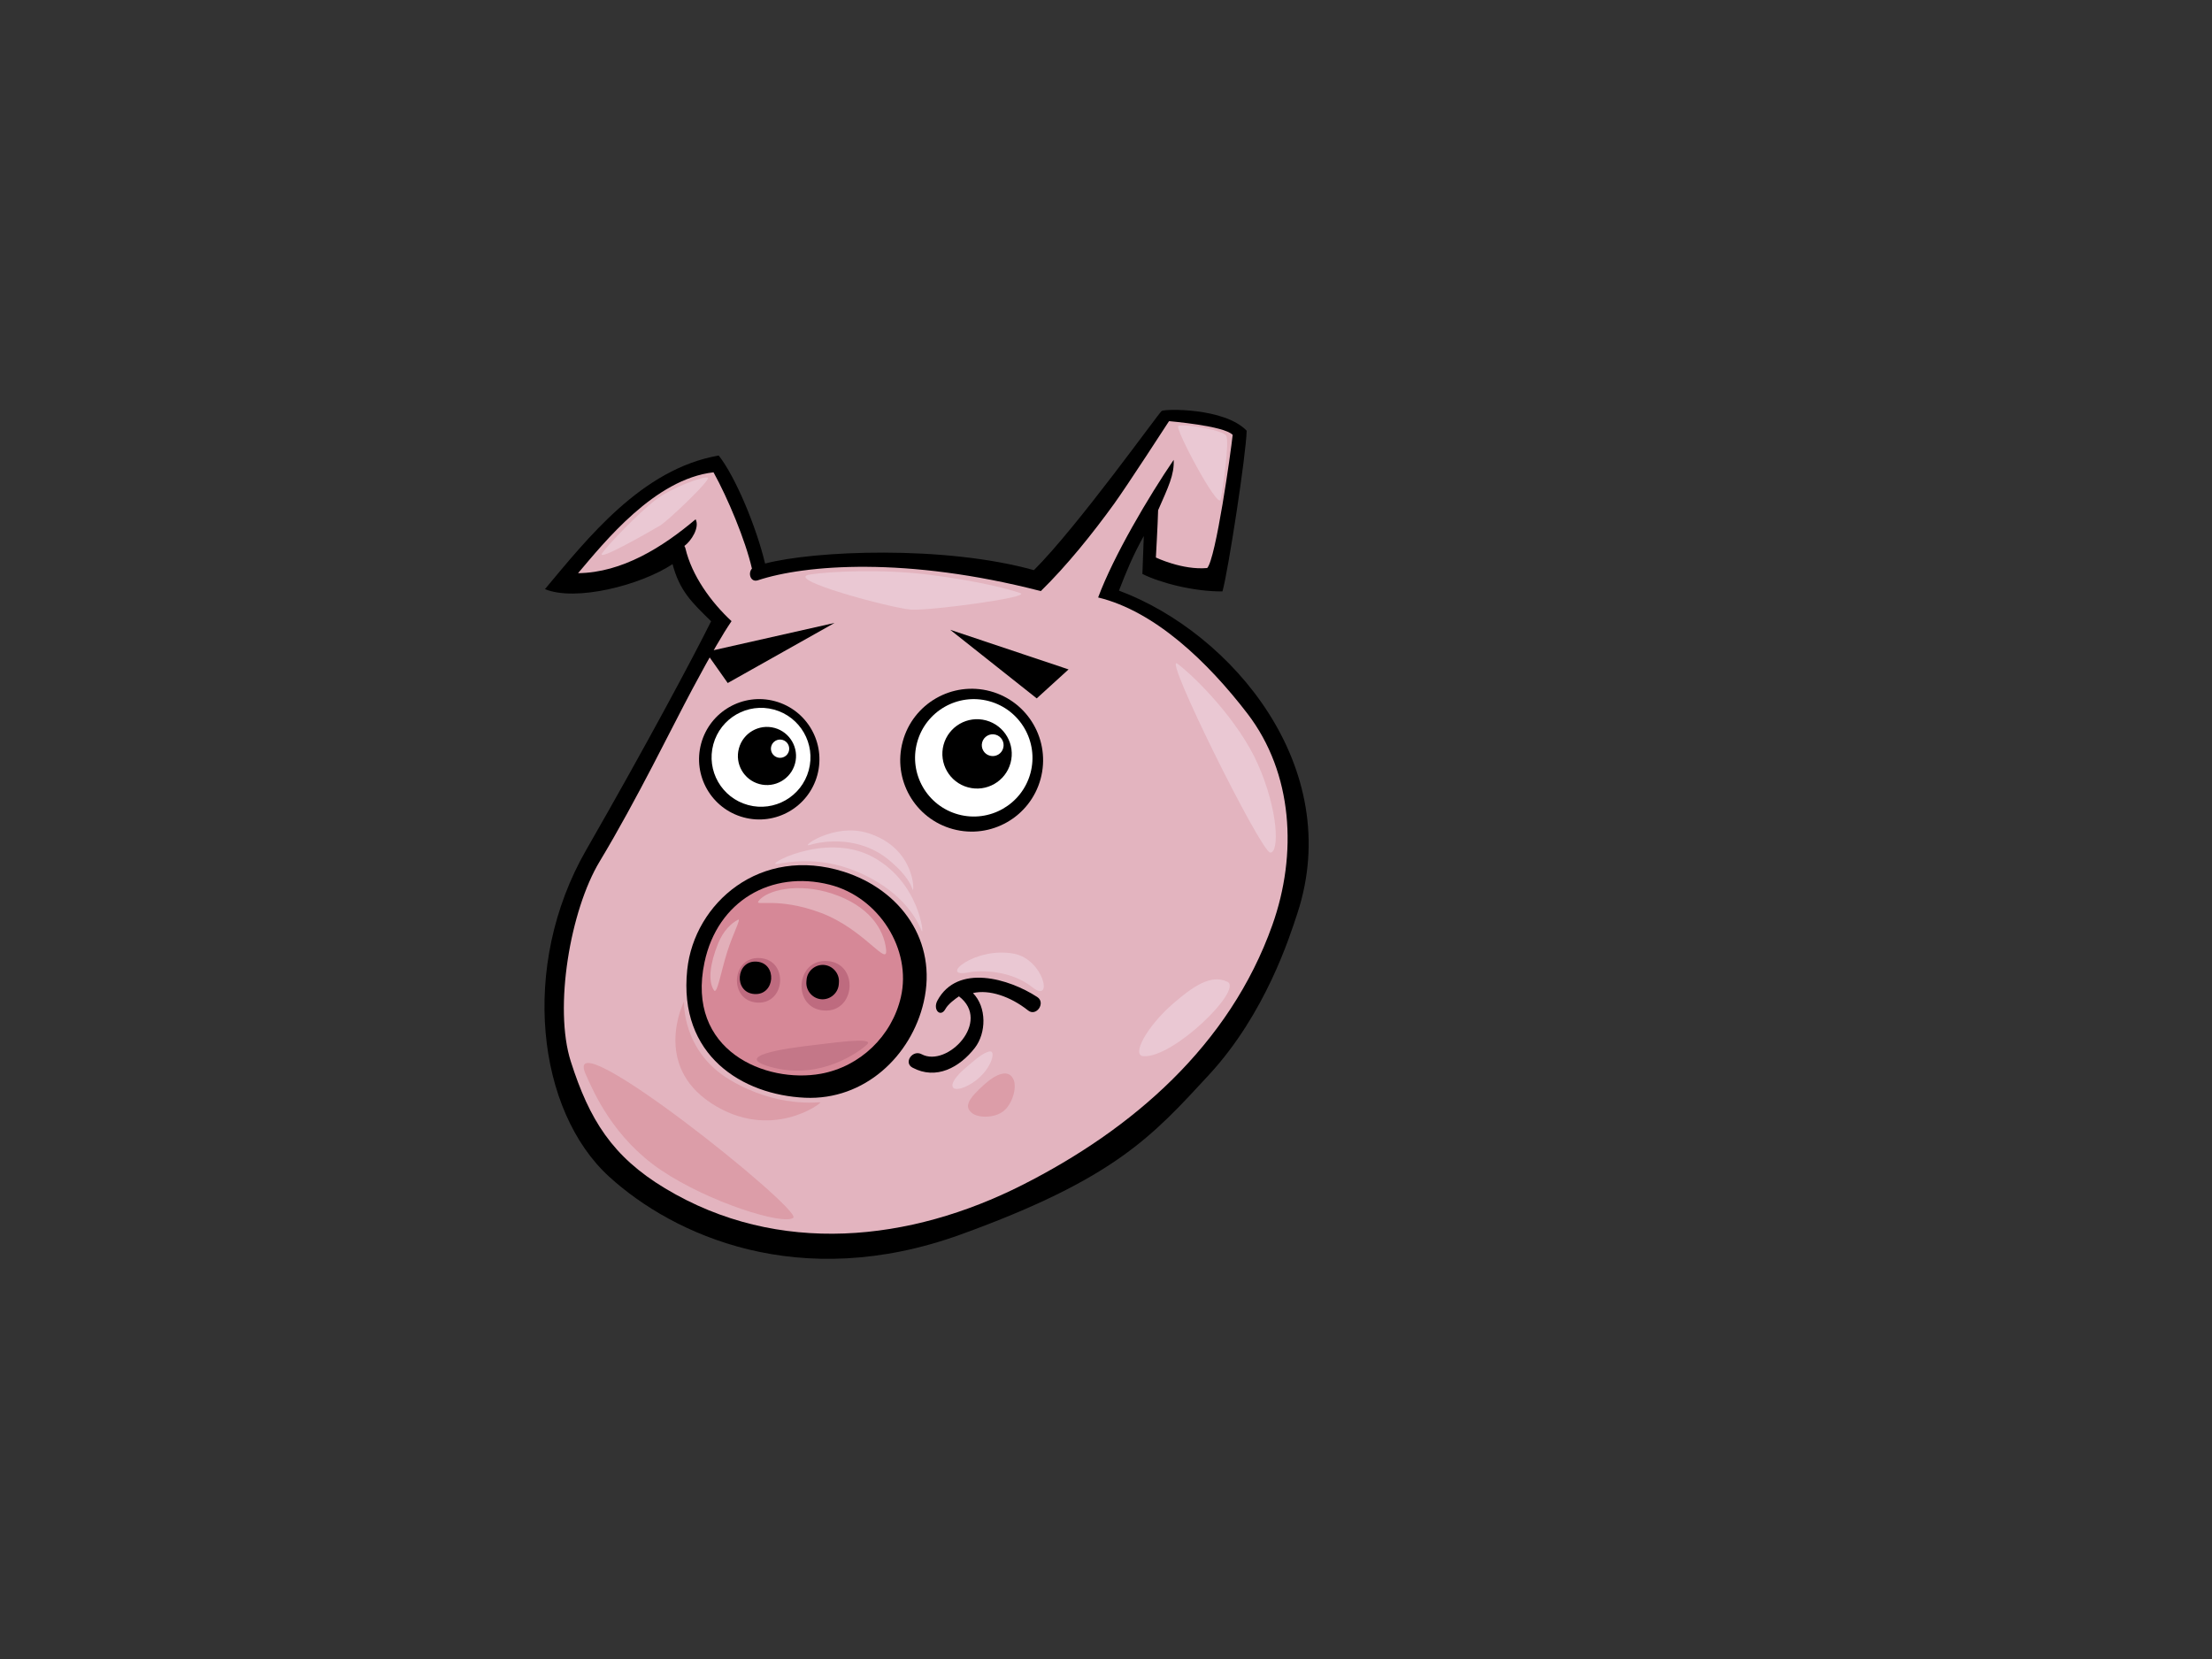 <?xml version="1.0" encoding="utf-8"?>
<!-- Generator: Adobe Illustrator 17.0.0, SVG Export Plug-In . SVG Version: 6.00 Build 0)  -->
<!DOCTYPE svg PUBLIC "-//W3C//DTD SVG 1.1//EN" "http://www.w3.org/Graphics/SVG/1.1/DTD/svg11.dtd">
<svg version="1.1" id="Layer_1" xmlns="http://www.w3.org/2000/svg" xmlns:xlink="http://www.w3.org/1999/xlink" x="0px" y="0px"
	 width="800px" height="600px" viewBox="0 0 800 600" enable-background="new 0 0 800 600" xml:space="preserve">
<rect x="0" y="0" width="800" height="600" fill="#333333" stroke="none"/>
<g>
	<path d="M347.549,446.442c55.615-20.159,69.133-35.454,89.675-57.698c20.542-22.245,29.256-50.117,31.98-58.392
		c17.374-52.832-23.635-101.493-64.522-116.751c2.904-7.465,5.105-12.792,8.987-19.744l-0.502,13.714
		c6.195,3.131,18.387,6.4,28.946,6.324c1.992-6.804,8.565-49.449,8.763-58.126c-8.069-8.378-29.635-7.897-30.726-7.149
		c-1.087,0.752-30.527,41.997-46.229,57.582c-32.548-9.09-79.706-7.026-97.213-2.383c-3.154-13.228-10.706-31.406-16.783-39.08
		c-27.856,4.849-47.555,30.124-62.84,48.329c11.053,4.575,34.499-1.336,46.152-9.046c2.551,9.624,6.855,13.752,13.942,20.667
		c-6.634,13.354-23.635,45.183-45.185,82.722c-24.229,42.199-17.664,94.497,8.341,118.175
		C243.49,446.667,289.056,467.647,347.549,446.442z"/>
	<path fill="#E3B4BF" d="M240.497,429.757c-19.047-11.473-27.351-24.812-34.066-45.879c-6.204-19.47-0.184-54.698,10.43-72.296
		c13.435-22.272,26.499-49.243,33.607-62.484c7.099-13.245,10.843-19.651,14.1-24.449c-7.374-6.836-14.364-16.44-16.688-26.378
		c-0.077-0.321-0.224-0.572-0.37-0.812c2.548-1.868,5.604-6.723,4.066-9.653c-11.891,10.063-26.553,19.3-42.513,19.491
		c9.538-11.228,27.719-34.063,48.99-36.48c5.142,9.296,11.526,24.506,13.894,34.828c-1.541,1.699-0.462,5.086,2.144,4.221
		c17.013-5.64,53.787-8.644,102.332,3.911c9.455-9.246,18.775-20.868,26.511-31.572c4.671-6.447,19.85-29.879,19.85-29.879
		s19.951,1.627,23.027,4.95c-0.649,6.156-6.089,44.867-9.219,48.159c-8.953,0.816-18.554-3.801-18.554-3.801
		s0.671-11.889,0.809-17.107c3.699-8.428,5.877-12.825,5.633-18.221c-9.039,13.253-21.724,34.714-27.325,49.774
		c20.534,4.976,39.644,23.306,53.976,41.977c16.562,21.589,18.12,50.906,9.039,76.468c-15.475,43.585-50.697,73.943-90.467,94.058
		C329.351,448.994,281.567,454.503,240.497,429.757z"/>
	<path d="M305.182,315.275c-30.137-9.58-54.103,11.314-56.636,35.447c-3.274,31.111,20.043,45.271,42.596,46.292
		c21.518,0.971,38.447-15.139,42.929-34.616C339.159,340.342,325.701,321.802,305.182,315.275z"/>
	<path fill="#D68897" d="M325.822,360.585c-3.268,14.155-14.76,25.17-28.921,27.746c-19.911,3.623-48.929-8.291-42.103-40.34
		c4.717-22.172,24.163-33.359,45.236-28.04C317.96,324.473,329.77,343.428,325.822,360.585z"/>
	<path fill="#BE6B7F" d="M274.901,346.496c-10.373-0.737-11.518,15.361-1.139,16.099
		C284.138,363.333,285.283,347.235,274.901,346.496z"/>
	<path fill="#BE6B7F" d="M299.22,347.566c-11.544-0.821-12.818,17.078-1.277,17.898C309.489,366.285,310.758,348.388,299.22,347.566
		z"/>
	<path d="M273.648,347.783c-7.555-0.537-8.387,11.183-0.832,11.72C280.376,360.041,281.208,348.319,273.648,347.783z"/>
	<path d="M297.966,348.981c-3.191-0.227-6.051,2.25-6.275,5.448l-0.052,0.689c-0.227,3.194,2.255,6.049,5.446,6.278
		c3.188,0.225,6.052-2.253,6.279-5.446l0.046-0.689C303.639,352.062,301.16,349.209,297.966,348.981z"/>
	<path d="M375.15,360.596c-10.201-6.671-28.843-12.204-36.12,1.268c-1.785,3.306,1.137,6.321,2.93,2.996
		c0.921-1.703,3.515-3.614,4.861-4.521c11.954,9.142-4.307,25.858-13.492,20.94c-3.3-1.778-6.646,3.064-3.309,4.845
		c8.562,4.593,17.044-0.073,22.525-7.123c4.172-5.356,4.39-14.716-0.665-19.848c5.839-1.357,13.515,1.181,19.951,6.294
		C374.797,367.804,378.312,362.672,375.15,360.596z"/>
	<path fill="#E2AFB9" d="M274.319,325.906c2.875-3.989,14.261-6.804,26.68-2.705c13.34,4.402,18.66,12.838,19.463,20.138
		c0.732,6.782-7.877-7.306-23.578-13.192C281.183,324.258,272.861,327.944,274.319,325.906z"/>
	<path fill="#E2AFB9" d="M259.745,341.159c1.816-4.466,4.631-7.235,7.185-8.538c1.254-0.633-1.816,4.94-3.954,11.729
		c-2.241,7.133-3.621,15.489-4.76,13.805C255.981,354.874,256.758,348.512,259.745,341.159z"/>
	<path fill="#C47788" d="M293.234,378.104c5.948-0.664,23.509-3.3,20.361-0.36c-3.151,2.938-16.714,12.597-33.589,8.459
		C263.122,382.066,284.577,379.074,293.234,378.104z"/>
	<path fill="#EAC8D3" d="M426.18,154.039c2.803-0.828,16.08,1.532,17.3,3.568c1.222,2.037-1.168,19.224-2.034,23.057
		C440.59,184.505,424.587,154.508,426.18,154.039z"/>
	<path fill="#EAC8D3" d="M217.792,200.058c2.032-2.993,13.113-14.472,19.102-19.116c5.988-4.642,17.79-8.872,19.104-8.196
		c1.317,0.678-14.571,15.734-17.219,17.301C236.133,191.614,215.396,203.593,217.792,200.058z"/>
	<path fill="#EAC8D3" d="M293.093,207.751c7.323-1.089,25.882-2.062,43.274,0.152c17.391,2.212,28.49,5.143,32.68,6.611
		c4.181,1.468-32.832,6.442-39.618,5.96C322.64,219.991,282.451,209.335,293.093,207.751z"/>
	<path fill="#EAC8D3" d="M425.853,240.061c6.777,5.089,22.123,20.678,29.015,36.182c7.558,17.011,7.848,32.147,4.539,32.106
		C456.096,308.308,420.111,235.751,425.853,240.061z"/>
	<path fill="#EAC8D3" d="M281.197,312.453c6.557-1.195,19.004-2.792,33.759,5.178c13.83,7.47,17.477,16.997,18.41,19.069
		c0.93,2.075-0.74-17.812-18.008-26.916C298.092,300.681,275.719,313.456,281.197,312.453z"/>
	<path fill="#EAC8D3" d="M292.958,305.569c5.179-1.583,18.089-3.185,28.49,5.426c7.151,5.907,8.126,9.526,8.651,10.805
		c0.534,1.273,1.214-14.895-16-20.446C301.584,297.323,288.853,306.823,292.958,305.569z"/>
	<path fill="#EAC8D3" d="M349.466,385.99c2.78-2.337,6.14-5.435,8.557-5.739c2.422-0.309,0.316,7.328-6.697,11.624
		C344.307,396.167,341.056,393.059,349.466,385.99z"/>
	<path fill="#DC9DA8" d="M356.246,391.98c4.026-3.573,8.579-5.494,10.301-1.563c1.349,3.108-0.531,8.92-3.541,11.371
		c-3.26,2.666-9.067,2.514-11.248,0.92C348.608,400.418,349.81,397.693,356.246,391.98z"/>
	<path fill="#EAC8D3" d="M350.358,351.677c4.499-0.872,15.265-0.775,23.004,5.373c7.744,6.142,4.095-9.958-6.459-12.087
		C352.614,342.086,339.01,353.884,350.358,351.677z"/>
	<path fill="#DC9DA8" d="M247.387,362.203c0,0-0.881,17.892,16.525,28.299c17.409,10.407,32.215,7.948,32.789,8.182
		c0.562,0.239-17.997,14.334-39.446,0.323C235.817,384.992,247.387,362.203,247.387,362.203z"/>
	<path fill="#DC9DA8" d="M211.8,388.459c2.823,6.392,9.98,23.103,27.334,34.777c17.351,11.667,44.206,19.974,47.77,17.198
		C290.468,437.66,202.38,367.08,211.8,388.459z"/>
	<path fill="#EAC8D3" d="M424.197,363.034c6.915-5.997,13.747-10.955,19.756-7.932c5.644,2.838-19.601,27.654-30.439,26.882
		C409.098,381.672,414.805,371.184,424.197,363.034z"/>
	<g>
		<path d="M376.352,281.689c-3.739,13.769-17.925,21.91-31.707,18.168c-13.768-3.73-21.897-17.913-18.155-31.693
			c3.724-13.753,17.908-21.892,31.692-18.168C371.942,253.734,380.074,267.918,376.352,281.689z"/>
		<path fill="#FFFFFF" d="M372.674,279.639c-3.076,11.31-14.734,17.994-26.063,14.924c-11.305-3.069-17.997-14.733-14.921-26.036
			c3.062-11.318,14.726-18.004,26.037-14.937C369.035,256.659,375.73,268.324,372.674,279.639z"/>
	</g>
	<g>
		<path d="M365.48,275.93c-1.814,6.68-8.706,10.644-15.403,8.817c-6.671-1.802-10.625-8.693-8.823-15.38
			c1.825-6.683,8.706-10.638,15.391-8.819C363.331,262.366,367.294,269.238,365.48,275.93z"/>
		<path fill="#FFFFFF" d="M362.829,270.544c-0.559,2.1-2.726,3.336-4.829,2.766c-2.112-0.565-3.351-2.736-2.783-4.831
			c0.574-2.108,2.746-3.35,4.846-2.777C362.154,266.269,363.411,268.439,362.829,270.544z"/>
	</g>
	<g>
		<path d="M295.604,280.304c-3.156,11.607-15.107,18.458-26.703,15.304c-11.607-3.136-18.459-15.093-15.32-26.691
			c3.156-11.601,15.105-18.463,26.708-15.317C291.888,256.745,298.737,268.702,295.604,280.304z"/>
		<path fill="#FFFFFF" d="M292.494,278.565c-2.588,9.541-12.41,15.175-21.937,12.583c-9.538-2.585-15.168-12.407-12.577-21.934
			c2.58-9.534,12.402-15.171,21.934-12.589C289.449,259.219,295.079,269.039,292.494,278.565z"/>
	</g>
	<g>
		<path d="M287.533,276.155c-1.521,5.61-7.297,8.927-12.901,7.402c-5.604-1.518-8.926-7.297-7.392-12.897
			c1.515-5.605,7.28-8.915,12.887-7.399C285.728,264.785,289.048,270.56,287.533,276.155z"/>
		<path fill="#FFFFFF" d="M285.315,271.644c-0.474,1.756-2.296,2.796-4.055,2.321c-1.759-0.479-2.812-2.293-2.33-4.055
			c0.485-1.757,2.301-2.802,4.055-2.324C284.752,268.071,285.794,269.878,285.315,271.644z"/>
	</g>
	<polygon points="301.845,225.282 255.272,235.791 263.194,247.022 	"/>
	<polygon points="386.458,242.102 374.946,252.58 343.641,227.767 	"/>
</g>
</svg>
